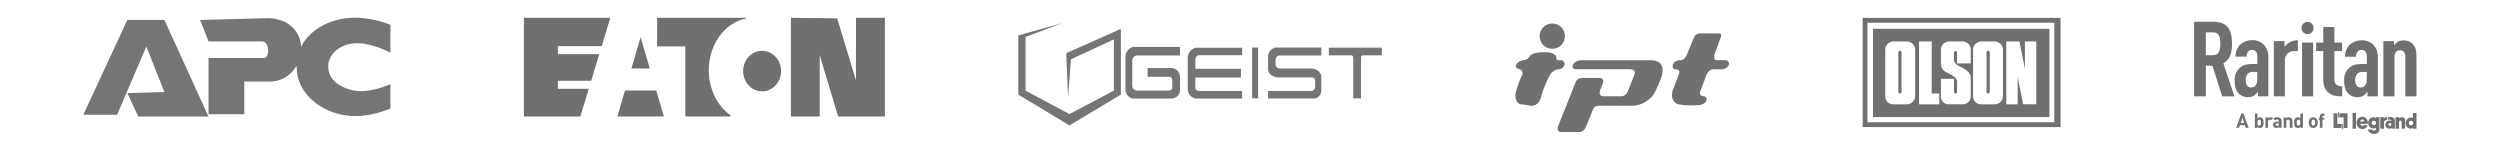 <?xml version="1.0" encoding="UTF-8" standalone="no"?>
<!-- Created with Inkscape (http://www.inkscape.org/) -->

<svg
   xmlns:dc="http://purl.org/dc/elements/1.1/"
   xmlns:cc="http://creativecommons.org/ns#"
   xmlns:rdf="http://www.w3.org/1999/02/22-rdf-syntax-ns#"
   xmlns:svg="http://www.w3.org/2000/svg"
   xmlns="http://www.w3.org/2000/svg"
   xmlns:sodipodi="http://sodipodi.sourceforge.net/DTD/sodipodi-0.dtd"
   xmlns:inkscape="http://www.inkscape.org/namespaces/inkscape"
   width="535.592mm"
   height="32.506mm"
   viewBox="0 0 535.592 32.506"
   version="1.1"
   id="svg8"
   sodipodi:docname="supported-manufacturers.svg"
   inkscape:version="0.92.5 (2060ec1f9f, 2020-04-08)">
  <defs
     id="defs2" />
  <sodipodi:namedview
     id="base"
     pagecolor="#ffffff"
     bordercolor="#666666"
     borderopacity="1.0"
     inkscape:pageopacity="0.0"
     inkscape:pageshadow="2"
     inkscape:zoom="0.7"
     inkscape:cx="1111.8171"
     inkscape:cy="70.27462"
     inkscape:document-units="mm"
     inkscape:current-layer="layer1"
     showgrid="false"
     inkscape:window-width="2800"
     inkscape:window-height="1672"
     inkscape:window-x="80"
     inkscape:window-y="54"
     inkscape:window-maximized="1" />
  <g
     inkscape:label="Layer 1"
     inkscape:groupmode="layer"
     id="layer1"
     transform="translate(3.364,-54.474)">
    <g
       id="g968"
       transform="translate(1.209,-0.621)">
      <g
         transform="matrix(0.265,0,0,0.265,6.705,56.914)"
         id="g826"
         style="clip-rule:evenodd;fill-rule:evenodd;stroke-linejoin:round;stroke-miterlimit:1.414">
        <path
           inkscape:connector-curvature="0"
           d="M 126.026,87.371 H 69.21 L 60.391,68.393 90.34,67.497 75.744,30.773 52.131,85.867 H 24.807 L 60.391,9.261 H 90.34 Z m 74.848,-56.393 c 6.677,-13.493 21.571,-21.236 36.108,-23.086 18.332,-2.332 36.096,5.297 36.096,5.297 v 22.592 c 0,0 -13.142,-7.332 -26.312,-7.696 -11.94,-0.329 -24.027,7.21 -24.002,18.876 0.029,13.327 14.857,19.071 24.002,19.77 12.248,0.935 26.312,-5.536 26.312,-5.536 v 19.622 c 0,0 -17.323,8.152 -35.41,5.726 -19.754,-2.65 -40.419,-16.778 -40.419,-39.582 0,-0.245 0.002,-0.488 0.007,-0.731 -3.916,6.907 -10.839,12.157 -20.091,12.835 h -22.23 V 85.472 H 126.026 V 40.05 h 44.005 c 5.154,1.378 5.85,-11.669 0.548,-13.153 -0.195,-0.055 -0.357,-0.205 -0.548,-0.304 H 126.026 L 119.181,9.261 175.357,7.782 c 17.083,1.25 24.909,11.91 25.517,23.196 z"
           style="fill:#757575"
           id="path815" />
      </g>
      <g
         transform="matrix(0.265,0,0,0.265,106.582,56.229)"
         id="g839"
         style="clip-rule:evenodd;fill-rule:evenodd;stroke-linejoin:round;stroke-miterlimit:1.414">
        <path
           inkscape:connector-curvature="0"
           d="M 117.25,89.899 H 79.641 l 6.178,-21.063 h 25.254 z m -67.523,0 H 4.082 V 10.101 H 73.94 l -6.956,22.925 h -35.41 v 6.471 H 65.02 L 58.488,61.026 H 31.574 v 6.471 h 24.95 z M 272.549,10.101 h 23.369 V 89.899 H 258.144 L 243.256,40.476 V 89.899 H 219.942 V 10.101 l 37.428,0.448 15.179,50.166 z M 171.077,89.899 h -36.52 V 33.211 h -22.778 v -23.11 h 71.978 l -0.09,0.568 c -17.067,3.322 -30.1,20.8 -30.1,41.833 0,15.512 7.088,29.09 17.655,36.482 z m 25.578,-53.114 c 8.467,0 15.341,7.344 15.341,16.39 0,9.047 -6.874,16.391 -15.341,16.391 -8.467,0 -15.341,-7.344 -15.341,-16.391 0,-9.046 6.874,-16.39 15.341,-16.39 z m -90.794,14.28 h -14.83 l 7.415,-25.283 z"
           style="fill:#707070"
           id="path828" />
      </g>
      <g
         transform="matrix(0.265,0,0,0.265,213.053,57.634)"
         id="g852"
         style="clip-rule:evenodd;fill-rule:evenodd;stroke-linejoin:round;stroke-miterlimit:1.414">
        <path
           inkscape:connector-curvature="0"
           d="M 37.79,9 2,19.049 V 66.853 L 43.335,91.812 84.939,66.853 V 13.734 L 40.757,33.417 42.233,69.088 44.592,38.343 79.285,22.261 V 63.688 L 43.335,82.636 7.866,63.688 V 20.294 Z m 94.95,19.367 v 6.881 H 98.298 c -2.427,0.167 -3.706,1.51 -4.147,3.713 v 21.474 c 0.401,1.987 1.757,3.086 4.147,3.222 h 25.189 c 2.221,-0.113 3.272,-1.156 3.039,-3.222 V 55.51 c 0.007,-2.107 -1.09,-3.022 -3.039,-3.018 h -16.962 v -7.043 h 20.001 c 3.736,0.738 5.807,3.086 6.214,7.043 v 11.165 c -0.472,3.621 -2.577,5.729 -6.214,6.42 H 94.151 c -2.919,-0.892 -4.785,-2.998 -5.509,-6.42 V 36.562 c 0.044,-3.584 1.742,-6.381 5.509,-8.195 z m 50.219,0.666 v 6.023 h -35.251 c -1.411,0.365 -2.265,1.454 -2.561,3.269 v 7.731 h 36.85 v 7.054 h -36.85 v 8.527 c 0.212,1.366 1.045,2.157 2.561,2.317 h 35.251 v 6.101 H 145.147 C 141.393,69.036 139.331,66.588 139,62.674 V 37.081 c 0.277,-4.039 2.248,-6.781 6.147,-8.048 z m 64.017,-0.182 v 6.464 h -34.213 c -1.655,0.262 -2.28,1.253 -2.756,2.864 v 4.853 c 0.132,1.432 1.508,2.342 2.756,2.755 h 26.503 c 3.816,0.431 6.611,2.093 7.71,5.801 v 12.385 c -0.305,3.145 -1.982,5.159 -4.997,6.068 h -38.051 v -6.068 h 35.338 c 1.523,-0.427 2.526,-1.378 2.713,-3.152 v -5.632 c -0.423,-1.561 -1.464,-2.053 -2.713,-2.185 h -28.032 c -3.865,-0.655 -6.456,-2.459 -7.306,-5.836 V 35.315 c 0.516,-3.213 2.331,-5.516 6.079,-6.464 z m 48.956,0.081 v 6.202 H 280.86 c -1.264,-0.064 -1.793,0.674 -1.793,1.988 v 32.821 h -6.266 V 37.122 c -0.142,-1.402 -0.696,-2.043 -1.623,-1.988 H 253.055 V 28.932 Z M 195.866,69.901 h -4.823 v -41.05 h 4.823 z"
           style="fill:#757575"
           id="path841" />
      </g>
      <g
         transform="matrix(0.265,0,0,0.265,303.147,58.74)"
         id="g865"
         style="clip-rule:evenodd;fill-rule:evenodd;stroke-linejoin:round;stroke-miterlimit:1.414">
        <path
           inkscape:connector-curvature="0"
           d="m 112.443,42.182 c -4.091,0.04 -2.682,-6.903 4.68,-7.239 h 54.733 c 8.095,-0.4 12.073,3.014 10.836,11.263 -1.836,5.817 -4.244,11.519 -7.414,17.069 -4.542,5.074 -9.846,8.138 -16.182,8.474 H 131.71 c -2.414,-0.136 -4.054,0.768 -4.92,2.711 l -5.421,13.329 c -1.219,3.196 -3.045,5.108 -5.756,5.143 h -15.041 c -2.608,-0.2 -3.077,-2.064 -1.982,-5.143 l 13.853,-34.635 c 0.692,-2.357 2.539,-3.807 6.075,-3.932 h 13.192 c 3.162,0.234 4.025,1.968 2.587,5.203 l -1.703,4.221 c -1.021,2.883 -0.876,5.054 2.242,5.407 H 150 c 2.302,-0.401 3.878,-1.762 4.814,-3.967 l 5.043,-12.881 c 1.557,-3.22 0.228,-4.846 -3.728,-5.023 z M 75.568,31.356 c -1.098,2.499 -3.042,3.358 -5.284,3.587 -5.347,0.545 -7.999,5.967 -4.348,6.813 3.071,0.712 4.886,2.822 2.964,6.123 -1.465,2.516 -3.084,7.691 -4.256,11.295 -2.005,6.164 0.338,11.408 4.256,11.447 2.976,0.03 6.084,1.331 8.859,1.1 3.58,-0.297 6.09,-3.477 6.82,-6.88 1.026,-4.781 5.278,-14.905 7.608,-18.66 1.311,-2.112 4.163,-3.748 6.373,-3.87 6.288,-0.349 6.966,-8.291 0.702,-7.368 -1.274,0.187 -2.62,-0.537 -2.279,-2.45 C 97.282,30.817 93.507,28.794 91.2,28.671 87.631,28.481 79.991,27.61 75.568,31.356 Z M 227.924,13.22 c 2.579,0.013 3.016,1.446 1.677,4.057 l -4.72,12.971 c -0.721,2.892 -0.236,4.533 1.705,4.663 h 6.822 c 5.316,0.317 3.716,6.961 -2.644,7.332 h -6.933 c -2.286,0.081 -3.922,1.747 -5.293,4.054 l -4.818,13.051 c -1.189,2.549 -0.604,4.031 1.541,4.574 1.309,0.023 2.515,0.339 3.277,1.904 0.02,2.745 -1.803,4.519 -5.468,5.322 -5.859,0.644 -11.703,0.432 -17.535,-0.568 -4.415,-1.63 -5.987,-5.328 -4.527,-11.232 l 5.322,-13.656 c 0.525,-2.013 -0.442,-3.077 -2.5,-3.449 -1.664,0.122 -2.874,-0.455 -2.822,-2.984 0.62,-2.689 2.584,-4.384 6.892,-4.348 2.145,-0.408 3.654,-2.081 4.706,-4.663 l 5.315,-12.971 c 0.924,-2.451 2.589,-3.874 5.149,-4.057 z M 93.705,5.229 c 5.653,0 10.242,4.589 10.242,10.242 0,5.653 -4.589,10.242 -10.242,10.242 -5.653,0 -10.242,-4.589 -10.242,-10.242 0,-5.653 4.589,-10.242 10.242,-10.242 z"
           style="fill:#707070"
           id="path854" />
      </g>
      <g
         transform="matrix(0.265,0,0,0.265,375.93,57.376)"
         id="g881"
         style="clip-rule:evenodd;fill-rule:evenodd;stroke-linejoin:round;stroke-miterlimit:1.414">
        <g
           transform="translate(2.103,-0.195)"
           id="g869">
        <path
   inkscape:connector-curvature="0"
   d="M 227.881,94.334 H 67.912 V 6.055 H 227.881 Z M 222.811,9.959 H 71.745 V 90.43 h 151.066 z m -3.922,76.25 H 76.268 V 14.866 H 218.889 Z M 149.728,25.128 h -13.289 v 0.13 c -1.258,0.253 -2.423,0.872 -3.344,1.793 -1.231,1.231 -1.922,2.9 -1.922,4.641 v 11.132 c -0.055,3.382 1.553,6.019 5.266,7.714 3.164,1.444 6.586,3.097 7.75,6.125 v 9.304 c 0,0.314 -0.125,0.616 -0.347,0.838 -0.223,0.223 -0.524,0.348 -0.839,0.348 0,0 -10e-4,0 -0.002,0 -0.716,0 -1.296,-0.58 -1.296,-1.296 V 55.309 h -10.532 v 14.518 c 0,1.612 0.64,3.159 1.78,4.299 0.947,0.947 2.174,1.549 3.486,1.726 v 0.055 h 13.289 v -0.052 c 1.385,-0.179 2.68,-0.81 3.678,-1.808 1.191,-1.191 1.86,-2.806 1.86,-4.49 V 53.102 h -0.111 c -0.085,-0.644 -0.75,-3.475 -5.883,-6.293 -2.228,-1.223 -5.192,-2.396 -6.503,-3.985 -0.404,-0.49 -0.776,-1.169 -1.064,-1.768 v -6.958 c 0,-0.676 0.548,-1.224 1.224,-1.224 0.001,0 0.001,0 0.002,0 0.695,0 1.258,0.563 1.258,1.258 0,2.676 0,8.692 0,8.692 h 11.077 c 0,0 0,-6.149 0,-11.198 0,-1.724 -0.684,-3.376 -1.903,-4.595 -0.99,-0.99 -2.267,-1.627 -3.635,-1.832 z m -39.39,6.613 c 0,-3.652 -2.96,-6.613 -6.613,-6.613 -3.446,0 -7.645,0 -11.075,0 -1.725,0 -3.379,0.686 -4.599,1.906 -1.22,1.219 -1.905,2.874 -1.905,4.599 0,9.805 0,28.251 0,37.949 0,3.493 2.831,6.325 6.324,6.325 3.416,0 7.633,0 11.113,0 1.792,0 3.51,-0.712 4.777,-1.979 1.267,-1.267 1.978,-2.985 1.978,-4.777 0,-9.767 0,-27.722 0,-37.41 z m 71,0 c 0,-3.652 -2.96,-6.613 -6.613,-6.613 -3.446,0 -7.645,0 -11.075,0 -1.725,0 -3.379,0.686 -4.599,1.906 -1.22,1.219 -1.905,2.874 -1.905,4.599 0,9.805 0,28.251 0,37.949 0,3.493 2.831,6.325 6.324,6.325 3.416,0 7.633,0 11.113,0 1.792,0 3.51,-0.712 4.777,-1.979 1.267,-1.267 1.978,-2.985 1.978,-4.777 0,-9.767 0,-27.722 0,-37.41 z M 123.706,25.128 H 113.47 v 50.779 h 16.325 v -8.754 h -6.089 z m 70.925,0 h -10.635 v 50.779 h 9.213 V 53.766 l 4.417,22.141 h 10.618 V 25.128 h -9.196 v 22.141 z m -23.991,8.966 c 0.008,-2.167 -2.567,-2.013 -2.599,0 v 31.67 c 0.008,1.927 2.632,1.775 2.599,0 z m -71.324,0 c 0.007,-2.167 -2.567,-2.013 -2.599,0 v 31.67 c 0.008,1.927 2.632,1.775 2.599,0 z"
   style="fill:#707070"
   id="path867" />

    </g>
      </g>
      <g
         transform="matrix(0.413,0,0,0.413,465.485,59.758)"
         id="g901">
        <g
           id="g6"
           style="fill:#707070;fill-opacity:1">
          <path
             inkscape:connector-curvature="0"
             d="m 75.34,47.5 v 2.1 h 2.22 v 5.49 h 2.01 V 47.5 Z m -0.27,2.1 v -2.76 h -0.48 v 2.76 z"
             id="path2"
             style="fill:#707070;fill-opacity:1" />
          <path
             inkscape:connector-curvature="0"
             d="m 76.53,55.09 v -2.1 h -2.21 v -5.48 h -2.01 v 7.58 z m 0.27,-2.1 v 2.77 h 0.49 v -2.77 z"
             id="path4"
             style="fill:#707070;fill-opacity:1" />
        </g>
        <path
           inkscape:connector-curvature="0"
           d="m 83.98,55.48 v -8.19 h -1.79 v 8.19 z"
           id="path8"
           style="fill:#707070;fill-opacity:1" />
        <path
           inkscape:connector-curvature="0"
           d="m 96.57,49.48 v 6 h 1.91 v -3.06 c 0,-1.5 1.7,-1.59 1.7,-1.59 v -1.45 a 2.85,2.85 0 0 0 -1.71,0.72 v -0.61 h -1.9 m 7.9,-0.01 v 6 h 1.84 v -3.54 a 0.68,0.68 0 0 1 1.36,0 v 3.53 h 1.8 v -4.48 c 0,-0.9 -1.18,-2.23 -3.17,-0.94 v -0.56 h -1.84"
           id="path10"
           style="fill:#707070;fill-opacity:1" />
        <path
           inkscape:connector-curvature="0"
           d="m 100.62,50.77 a 3.79,3.79 0 0 1 0.85,0 c 0.88,0 0.77,0.75 0.77,0.75 a 2.25,2.25 0 0 0 -1,-0.27 2,2 0 0 0 -2,2.18 1.93,1.93 0 0 0 2,2 1.88,1.88 0 0 0 1.14,-0.35 v 0.38 h 1.73 v -4.07 a 1.65,1.65 0 0 0 -0.5,-1.41 2.9,2.9 0 0 0 -1.7,-0.6 h -1.23 v 1.4 z m 0.18,2.49 a 0.77,0.77 0 1 1 0.77,0.77 0.77,0.77 0 0 1 -0.77,-0.77 m 11.72,0.43 a 1.16,1.16 0 1 1 1.15,-1.15 1.15,1.15 0 0 1 -1.15,1.15 z m 0,-4 a 2.68,2.68 0 0 0 -2.73,2.84 2.62,2.62 0 0 0 2.71,2.89 1.94,1.94 0 0 0 1,-0.44 v 0.51 h 1.85 V 47.28 H 113.5 V 50 a 2.34,2.34 0 0 0 -1,-0.33 m -19.29,3.97 a 1.16,1.16 0 1 1 1.16,-1.16 1.16,1.16 0 0 1 -1.16,1.16 z m 0.13,2.79 c -0.85,0 -1,-0.58 -1,-0.58 h -2.17 c 0.45,3 5.7,3.11 5.94,0.24 v -6.61 h -1.78 v 0.62 c -1.23,-1.25 -4.11,-0.34 -4,2.46 0.09,2.62 2.87,3.41 4,2.4 v 0.7 c 0,0.79 -1,0.76 -1,0.76 m -7.14,-4.7 a 1,1 0 0 1 2,0 z m 1,-2.46 a 3,3 0 0 0 -2.89,3.09 c 0,2.13 1.33,3.35 3.08,3.3 A 2.72,2.72 0 0 0 90,53.57 h -1.85 a 0.92,0.92 0 0 1 -0.89,0.41 1,1 0 0 1 -1,-1 h 3.87 c 0.22,-2.21 -1.21,-3.71 -2.91,-3.71"
           id="path12"
           style="fill:#707070;fill-opacity:1" />
        <path
           d="M 26.8,55.01 26.36,53.7 h -2.61 l -0.45,1.31 h -1.5 l 2.68,-7.37 h 1.13 l 2.69,7.37 z m -1.72,-5.2 -0.93,2.68 H 26 Z m 10.41,4.78 c -0.357,0.326 -0.827,0.501 -1.31,0.49 -0.515,0.033 -1.015,-0.178 -1.35,-0.57 v 0.51 h -1.3 v -7.38 h 1.35 v 2.45 c 0.329,-0.374 0.813,-0.574 1.31,-0.54 0.483,-0.011 0.953,0.164 1.31,0.49 0.445,0.667 0.624,1.477 0.5,2.27 0.121,0.797 -0.061,1.611 -0.51,2.28 z m -1.71,-3.82 c -0.81,0 -0.91,0.66 -0.91,1.54 0,0.88 0.1,1.55 0.91,1.55 0.81,0 0.91,-0.67 0.91,-1.55 0,-0.88 -0.1,-1.54 -0.91,-1.54 z m 6.12,0.32 c -0.571,-0.668 -1.663,-0.205 -1.58,0.67 v 3.25 H 37 v -5.4 h 1.31 v 0.52 c 0.352,-0.376 0.845,-0.587 1.36,-0.58 0.478,-0.025 0.942,0.162 1.27,0.51 z m 4.17,3.92 v -0.47 c -0.341,0.367 -0.831,0.559 -1.33,0.52 -0.507,0.037 -1.006,-0.136 -1.38,-0.48 -0.301,-0.33 -0.462,-0.764 -0.45,-1.21 0,-0.86 0.59,-1.56 1.84,-1.56 H 44 v -0.27 c 0,-0.59 -0.29,-0.85 -1,-0.85 -0.388,-0.027 -0.763,0.142 -1,0.45 L 41.14,50.3 c 0.489,-0.552 1.217,-0.832 1.95,-0.75 1.51,0 2.3,0.64 2.3,1.91 v 3.55 z m 0,-2.28 H 43 c -0.49,0 -0.76,0.23 -0.76,0.61 0,0.38 0.25,0.62 0.78,0.62 0.308,0.041 0.618,-0.054 0.85,-0.26 0.158,-0.189 0.23,-0.435 0.2,-0.68 z m 5.55,2.28 v -3.26 c 0.14,-1.326 -1.93,-1.326 -1.79,0 v 3.26 h -1.35 v -5.4 h 1.32 v 0.5 c 0.354,-0.364 0.842,-0.567 1.35,-0.56 0.471,-0.017 0.929,0.156 1.27,0.48 0.403,0.404 0.614,0.961 0.58,1.53 v 3.45 z m 5.52,0 v -0.5 c -0.331,0.391 -0.828,0.603 -1.34,0.57 -0.49,0.013 -0.966,-0.162 -1.33,-0.49 -0.463,-0.664 -0.659,-1.478 -0.55,-2.28 -0.109,-0.799 0.087,-1.61 0.55,-2.27 0.36,-0.328 0.833,-0.504 1.32,-0.49 0.5,-0.034 0.987,0.166 1.32,0.54 v -2.45 h 1.35 v 7.37 z m -1,-4.25 c -0.81,0 -0.91,0.66 -0.91,1.54 0,0.88 0.1,1.55 0.91,1.55 0.81,0 0.92,-0.67 0.92,-1.55 0,-0.88 -0.06,-1.53 -0.88,-1.53 z m 9.32,3.65 c -0.443,0.446 -1.052,0.685 -1.68,0.66 -0.625,0.026 -1.232,-0.214 -1.67,-0.66 -0.486,-0.585 -0.707,-1.346 -0.61,-2.1 -0.095,-0.756 0.129,-1.517 0.62,-2.1 0.438,-0.446 1.045,-0.686 1.67,-0.66 0.628,-0.025 1.237,0.214 1.68,0.66 0.484,0.582 0.705,1.339 0.61,2.09 0.097,0.759 -0.128,1.524 -0.62,2.11 z m -1,-3.41 c -0.168,-0.163 -0.396,-0.25 -0.63,-0.24 -0.231,-0.01 -0.456,0.077 -0.62,0.24 -0.266,0.381 -0.377,0.85 -0.31,1.31 -0.067,0.463 0.043,0.935 0.31,1.32 0.164,0.163 0.389,0.25 0.62,0.24 0.234,0.01 0.462,-0.077 0.63,-0.24 0.267,-0.385 0.377,-0.857 0.31,-1.32 0.056,-0.465 -0.069,-0.935 -0.35,-1.31 z m 4.12,-0.2 v 4.21 H 65.23 V 50.8 h -0.56 v -1 h 0.56 v -0.67 c -0.044,-0.88 0.691,-1.601 1.57,-1.54 h 0.77 v 1.14 H 67 c -0.32,0 -0.47,0.18 -0.47,0.49 v 0.59 h 1 v 1 z M 14.56,38.68 9.51,22.82 H 6.09 V 38.68 H 0 V 0 h 9.78 c 7.06,0 9.89,3.42 9.89,11.41 0,4.78 -1,8.2 -4.51,10.11 l 5.76,17.17 z M 9.83,5.48 H 6.09 v 11.85 h 3.74 c 3.26,0 3.75,-2.72 3.75,-5.92 0,-3.2 -0.49,-5.93 -3.75,-5.93 z m 23.26,33.2 v -2.47 c -0.463,0.731 -1.052,1.374 -1.74,1.9 -0.947,0.684 -2.093,1.036 -3.26,1 -2.075,0.126 -4.082,-0.766 -5.38,-2.39 C 21.57,35.37 21,33.21 21,30.31 c -0.091,-2.422 0.881,-4.764 2.66,-6.41 1.41,-1.25 3.26,-2 6.57,-2 h 2.55 v -4 c 0,-2.12 -1,-3.31 -2.77,-3.31 -0.725,-0.028 -1.423,0.274 -1.9,0.82 -0.631,0.736 -0.944,1.693 -0.87,2.66 h -5.78 c -0.081,-2.312 0.803,-4.554 2.44,-6.19 1.637,-1.502 3.778,-2.337 6,-2.34 2.247,-0.132 4.45,0.659 6.1,2.19 1.733,1.802 2.639,4.244 2.5,6.74 V 38.68 Z M 32.76,26.02 h -1.9 c -1.077,-0.136 -2.163,0.179 -3,0.87 -0.76,0.895 -1.165,2.037 -1.14,3.21 0,2.55 1,4 3,4 1.74,0 3,-1.47 3,-3.8 z M 51.88,15.21 c -2.748,-0.109 -4.979,2.197 -4.78,4.94 V 38.68 H 41.34 V 10.05 h 5.54 v 3 c 0.671,-0.921 1.521,-1.697 2.5,-2.28 1.349,-0.8 2.892,-1.211 4.46,-1.19 v 5.63 z m 3.81,-12 c 0.011,-1.748 1.432,-3.16 3.18,-3.16 1.729,0.027 3.119,1.431 3.13,3.16 0.011,1.745 -1.385,3.173 -3.13,3.2 -1.764,3.49e-5 -3.191,-1.436 -3.18,-3.2 z M 56,38.68 V 10.81 h 5.76 v 27.87 z m 13.87,-1.74 c -1.79,-1.41 -2.88,-3.59 -2.88,-7 V 15.21 h -3.7 v -4.4 H 67 v -8.1 h 5.76 v 8.1 h 4 v 4.4 h -4 v 14.45 c 0,2.66 1.36,3.86 4.07,3.86 v 5.16 c -2.73,0 -5.01,-0.22 -6.96,-1.74 z m 20.04,1.74 v -2.47 c -0.463,0.731 -1.053,1.374 -1.74,1.9 -0.947,0.684 -2.093,1.036 -3.26,1 -2.075,0.126 -4.082,-0.766 -5.38,-2.39 -1.14,-1.35 -1.73,-3.51 -1.73,-6.41 -0.091,-2.422 0.881,-4.764 2.66,-6.41 1.41,-1.25 3.26,-2 6.57,-2 h 2.55 v -4 c 0,-2.12 -1,-3.31 -2.77,-3.31 -0.725,-0.028 -1.423,0.274 -1.9,0.82 -0.663,0.748 -0.992,1.734 -0.91,2.73 h -5.71 c -0.081,-2.312 0.803,-4.554 2.44,-6.19 1.637,-1.502 3.778,-2.337 6,-2.34 2.23,-0.145 4.424,0.62 6.08,2.12 1.733,1.802 2.639,4.244 2.5,6.74 V 38.68 Z M 89.58,26.02 h -1.9 c -1.077,-0.136 -2.163,0.179 -3,0.87 -0.76,0.895 -1.165,2.037 -1.14,3.21 0,2.55 1,4 3,4 1.74,0 3,-1.47 3,-3.8 z m 20,12.66 V 18.09 c 0,-2.23 -1.25,-3.31 -2.83,-3.31 -1.58,0 -2.82,1.09 -2.82,3.31 V 38.68 H 98.17 V 10.05 h 5.54 v 2.16 c 0.509,-0.717 1.154,-1.325 1.9,-1.79 0.876,-0.504 1.87,-0.766 2.88,-0.76 1.996,-0.132 3.935,0.696 5.22,2.23 1.14,1.3 1.63,2.88 1.63,6.19 v 20.6 z"
           id="path16"
           inkscape:connector-curvature="0"
           style="fill:#707070;fill-opacity:1"
           sodipodi:nodetypes="cccccccccccccccccccccccccssssscccccccccccccccscsccccscccssccccccccccccccccccccccccccccccsssccccccccccccccccccccccccccccccccssccccccccccsscccsccssscccccccscsccccccccccccccscccccccccccccscccsccccccsccccccccccsccccccccccscsccccccccccccccscccsssccccccccscc" />
      </g>
    </g>
  </g>
</svg>
